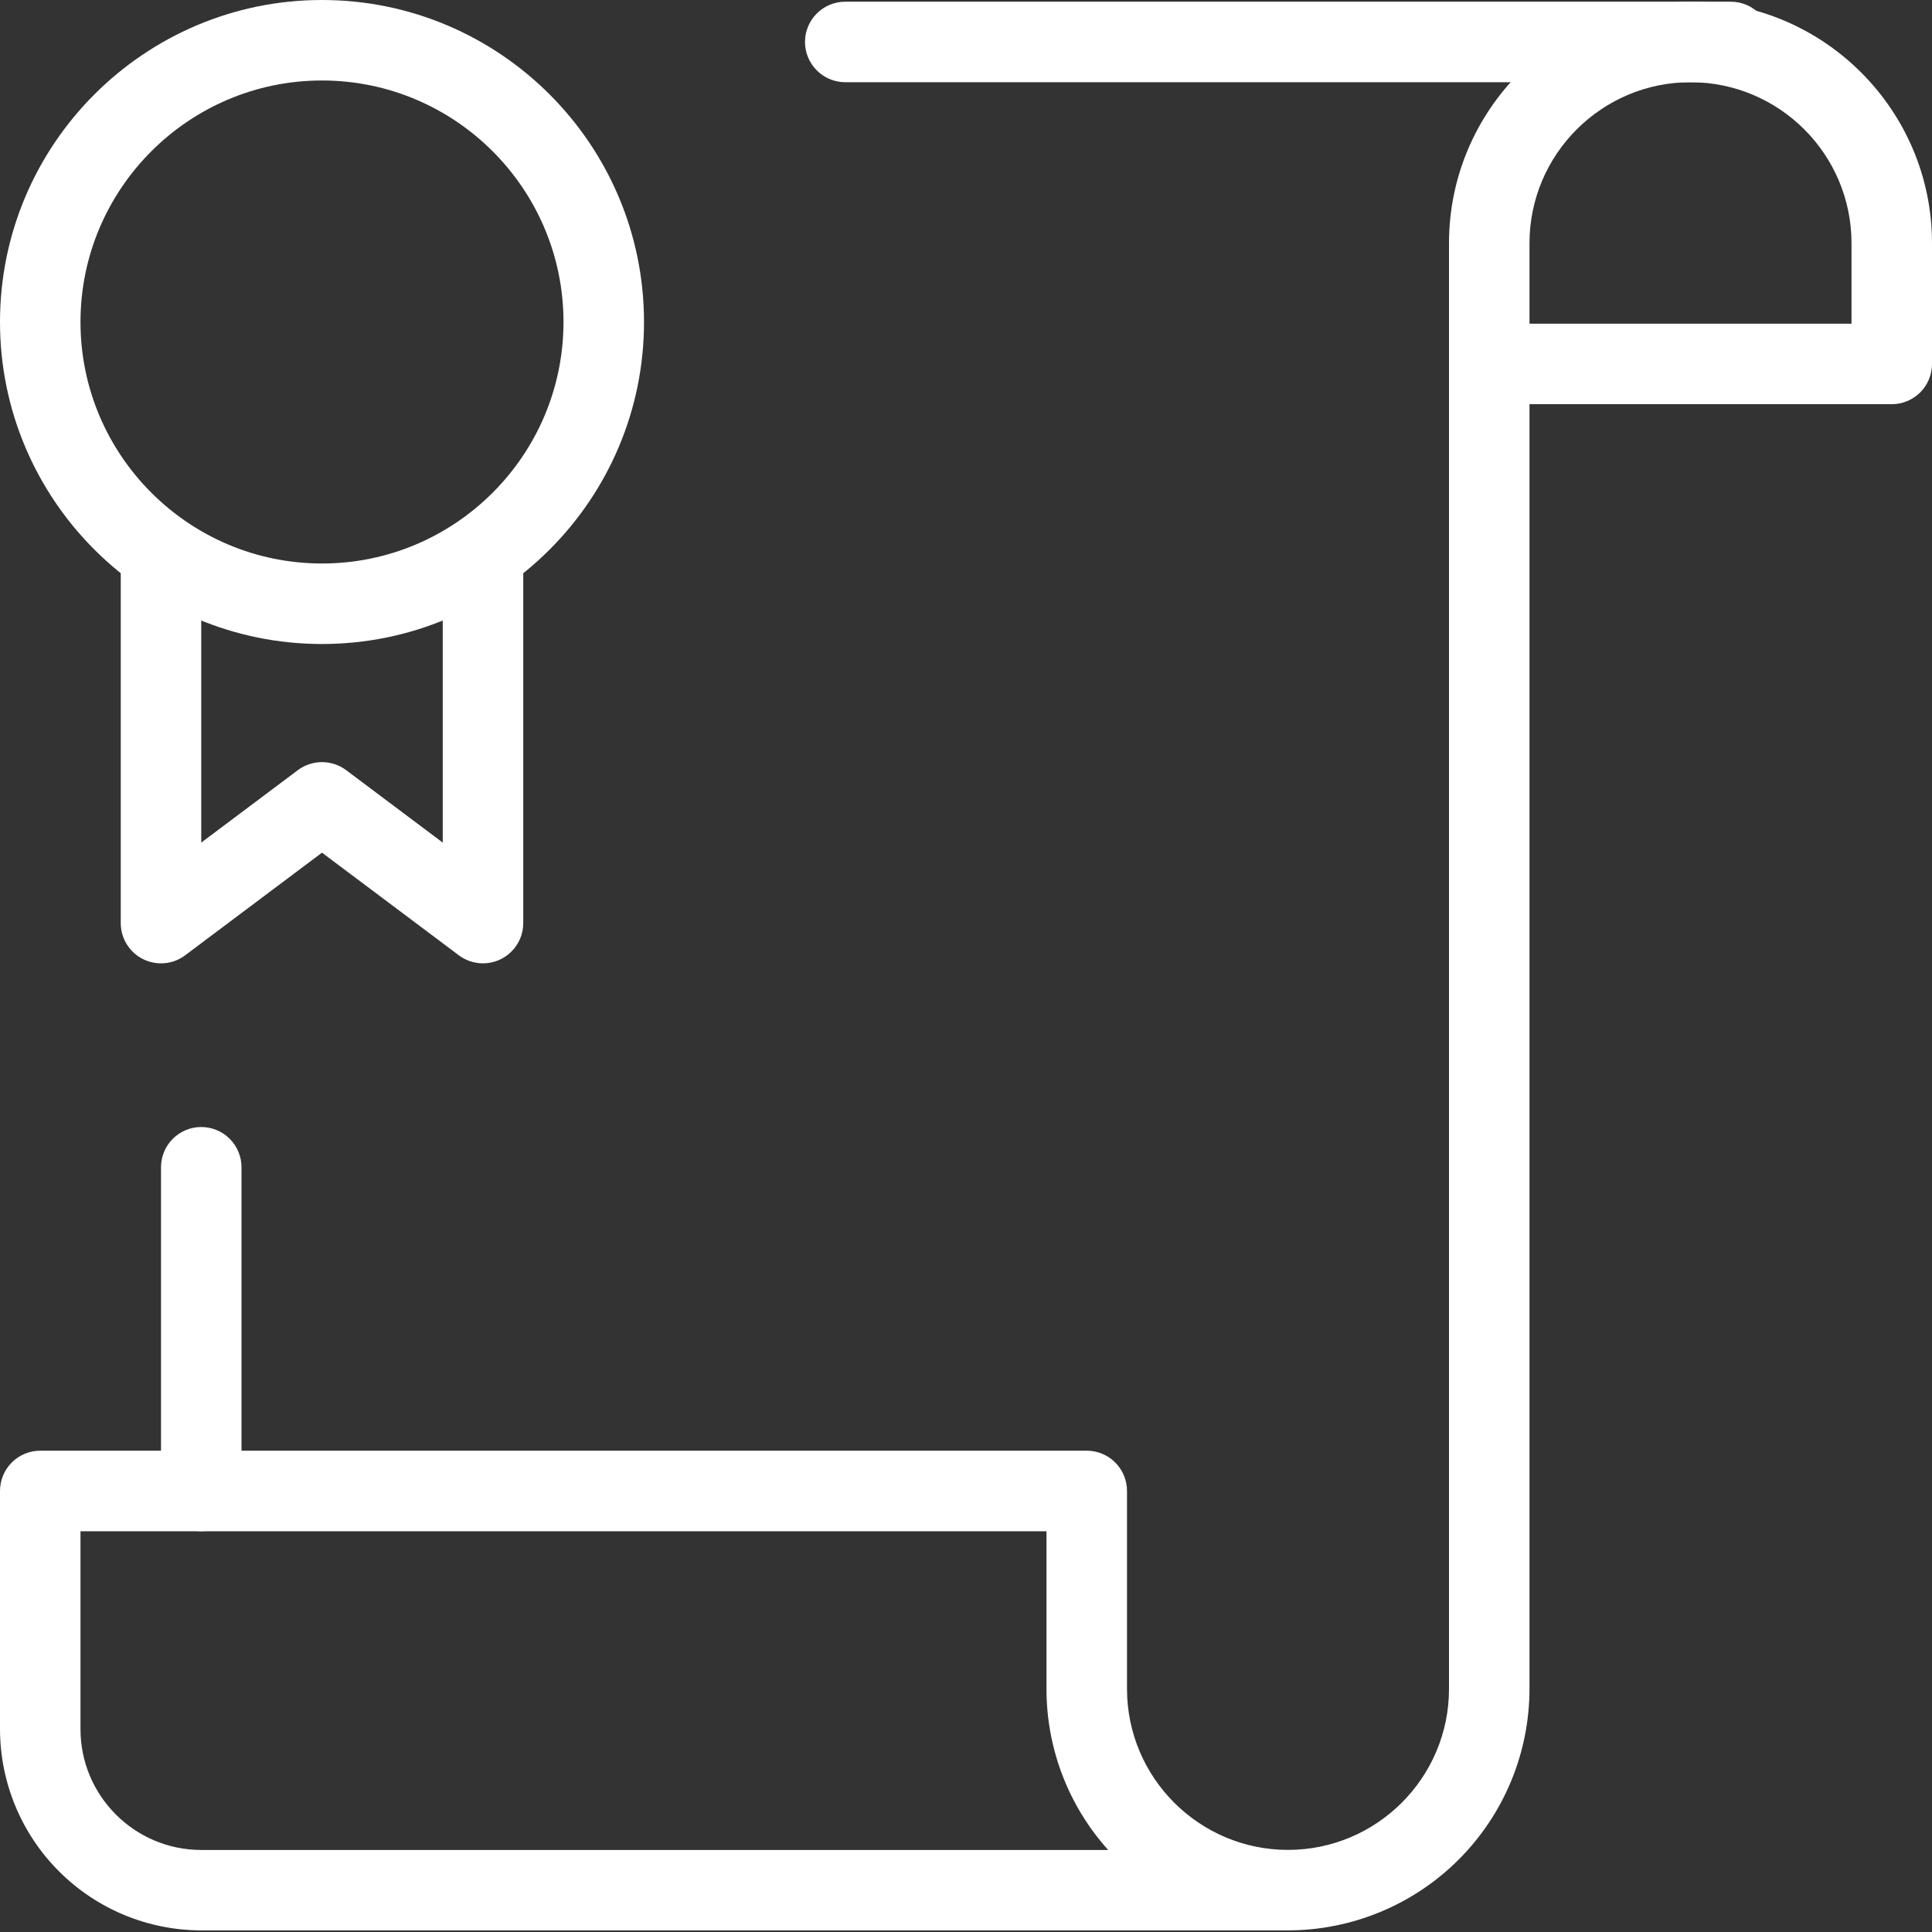 <svg width="80" height="80" viewBox="0 0 80 80" fill="none" xmlns="http://www.w3.org/2000/svg">
<rect x="0" y="0" width="80" height="80" fill="#333333" stroke="none"/>
<g clip-path="url(#clip0_362_30829)">
<path d="M13.333 26.667C5.98 26.667 0 20.687 0 13.333C0 5.98 5.98 0 13.333 0C20.687 0 26.667 5.98 26.667 13.333C26.667 20.687 20.687 26.667 13.333 26.667ZM13.333 3.333C7.82 3.333 3.333 7.82 3.333 13.333C3.333 18.847 7.82 23.333 13.333 23.333C18.847 23.333 23.333 18.847 23.333 13.333C23.333 7.82 18.847 3.333 13.333 3.333Z" fill="white"/>
<path d="M20 39.89C19.639 39.89 19.288 39.773 19 39.557L13.333 35.307L7.667 39.557C7.419 39.743 7.125 39.856 6.816 39.884C6.508 39.911 6.198 39.853 5.921 39.714C5.644 39.576 5.412 39.363 5.249 39.1C5.086 38.837 5 38.533 5 38.224V22.947C5 22.505 5.176 22.081 5.488 21.768C5.801 21.456 6.225 21.28 6.667 21.28C7.109 21.28 7.533 21.456 7.845 21.768C8.158 22.081 8.333 22.505 8.333 22.947V34.89L12.333 31.89C12.622 31.674 12.973 31.558 13.333 31.558C13.694 31.558 14.045 31.674 14.333 31.89L18.333 34.89V22.947C18.333 22.505 18.509 22.081 18.822 21.768C19.134 21.456 19.558 21.28 20 21.28C20.442 21.28 20.866 21.456 21.178 21.768C21.491 22.081 21.667 22.505 21.667 22.947V38.224C21.667 38.666 21.491 39.09 21.178 39.402C20.866 39.715 20.442 39.89 20 39.89ZM71.667 3.487C71.479 3.487 71.293 3.459 71.113 3.404H35C34.558 3.404 34.134 3.228 33.822 2.915C33.509 2.603 33.333 2.179 33.333 1.737C33.333 1.295 33.509 0.871 33.822 0.558C34.134 0.246 34.558 0.07 35 0.07H71.667C72.587 0.07 73.333 0.817 73.333 1.737C73.333 2.657 72.587 3.487 71.667 3.487ZM8.333 63.404C7.891 63.404 7.467 63.228 7.155 62.916C6.842 62.603 6.667 62.179 6.667 61.737V48.334C6.667 47.892 6.842 47.468 7.155 47.155C7.467 46.843 7.891 46.667 8.333 46.667C8.775 46.667 9.199 46.843 9.512 47.155C9.824 47.468 10 47.892 10 48.334V61.737C10 62.179 9.824 62.603 9.512 62.916C9.199 63.228 8.775 63.404 8.333 63.404Z" fill="white"/>
<path d="M78.333 16.737H61.667C61.225 16.737 60.801 16.561 60.488 16.249C60.176 15.936 60 15.512 60 15.07V10.07C60 4.557 64.487 0.07 70 0.07C75.513 0.07 80 4.557 80 10.07V15.07C80 15.512 79.824 15.936 79.512 16.249C79.199 16.561 78.775 16.737 78.333 16.737ZM63.333 13.404H76.667V10.07C76.667 6.394 73.677 3.404 70 3.404C66.323 3.404 63.333 6.394 63.333 10.07V13.404Z" fill="white"/>
<path d="M53.333 79.933H8.333C6.124 79.93 4.006 79.052 2.444 77.489C0.881 75.927 0.003 73.809 0 71.6L0 61.736C0 61.294 0.176 60.87 0.488 60.558C0.801 60.245 1.225 60.07 1.667 60.07H45C45.442 60.07 45.866 60.245 46.178 60.558C46.491 60.87 46.667 61.294 46.667 61.736V69.933C46.667 73.61 49.657 76.6 53.333 76.6C57.01 76.6 60 73.61 60 69.933V15.073C60 14.631 60.176 14.207 60.488 13.894C60.801 13.582 61.225 13.406 61.667 13.406C62.109 13.406 62.533 13.582 62.845 13.894C63.158 14.207 63.333 14.631 63.333 15.073V69.936C63.33 72.587 62.275 75.128 60.4 77.002C58.526 78.876 55.984 79.93 53.333 79.933ZM3.333 63.406V71.603C3.333 74.36 5.577 76.603 8.333 76.603H45.887C44.241 74.773 43.331 72.398 43.333 69.936V63.406H3.333Z" fill="white"/>
</g>
<defs>
<clipPath id="clip0_362_30829">
<rect width="80" height="80" fill="white"/>
</clipPath>
</defs>
</svg>
